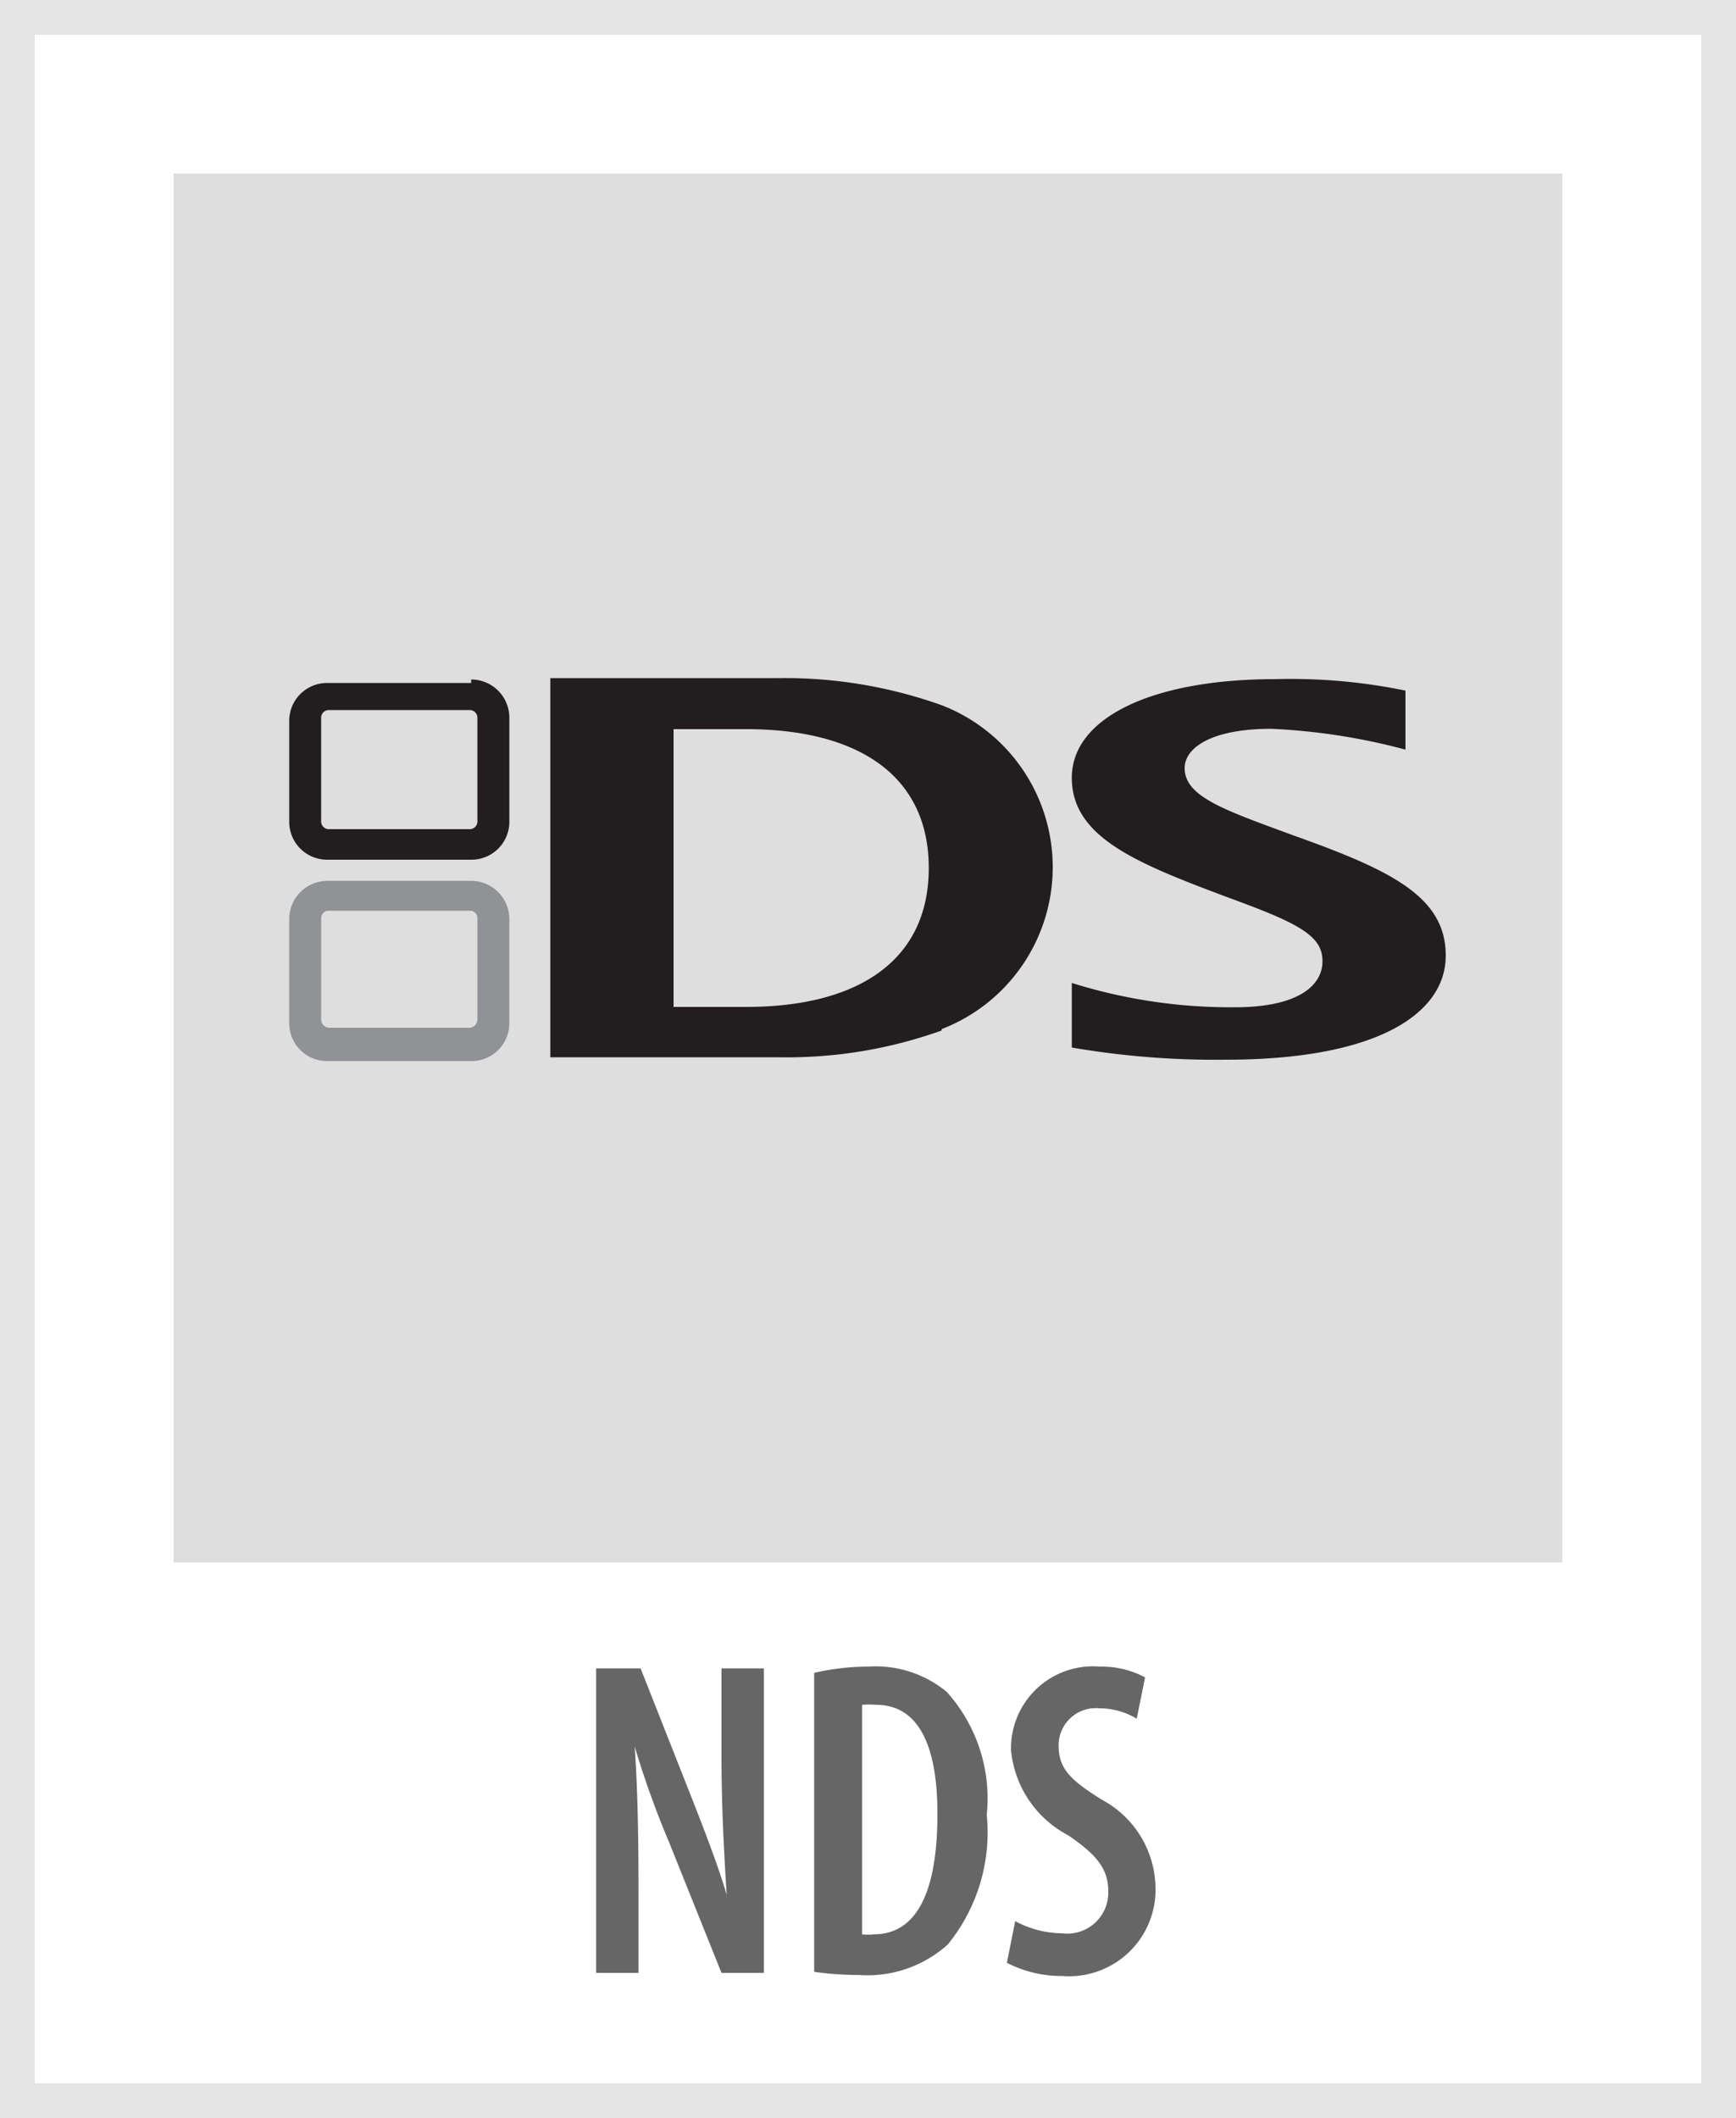 <svg xmlns="http://www.w3.org/2000/svg" width="50" height="61" viewBox="0 0 50 61"><rect x="0" y="0" width="50" height="61" fill="#333333" stroke="none"/><rect x="0.5" y="0.5" width="49" height="60" style="fill:#fff"/><path d="M49,1V60H1V1H49m1-1H0V61H50V0Z" style="fill:#e4e4e4"/><path d="M17.17,56.82V48.05h1.28l1.48,3.75c.31.79.75,1.92,1,2.77h0c-.07-1.12-.15-2.47-.15-4V48.05h1.22v8.77H20.78l-1.5-3.74a26.55,26.55,0,0,1-1-2.78h0c.07,1,.11,2.25.11,4.07v2.45Z" style="fill:#666"/><path d="M23.45,48.18A6.88,6.88,0,0,1,25,48a3.21,3.21,0,0,1,2.27.73,4.59,4.59,0,0,1,1.15,3.54A5.11,5.11,0,0,1,27.3,56a3.45,3.45,0,0,1-2.57.88,8.81,8.81,0,0,1-1.28-.09Zm1.38,7.53a1.42,1.42,0,0,0,.34,0c1,0,1.83-.81,1.83-3.47,0-2-.56-3.14-1.77-3.14a2.46,2.46,0,0,0-.4,0Z" style="fill:#666"/><path d="M29.24,55.33a2.87,2.87,0,0,0,1.35.35,1.18,1.18,0,0,0,1.33-1.22c0-.7-.43-1.1-1.15-1.6a3.1,3.1,0,0,1-1.65-2.44A2.36,2.36,0,0,1,31.68,48a2.65,2.65,0,0,1,1.3.31l-.24,1.19a2.1,2.1,0,0,0-1.08-.3,1.07,1.07,0,0,0-1.17,1.07c0,.68.35,1,1.24,1.56a2.92,2.92,0,0,1,1.55,2.51,2.49,2.49,0,0,1-2.69,2.57A3.42,3.42,0,0,1,29,56.53Z" style="fill:#666"/><path d="M5,5H45V45H5Z" style="fill:#dedede"/><path d="M13.75,29.37a.24.24,0,0,1-.22.23H9.47a.24.24,0,0,1-.22-.23V26.43a.21.21,0,0,1,.22-.2h4.06a.21.21,0,0,1,.22.2Zm-.18-4H9.43a1.1,1.1,0,0,0-1.1,1.1v3a1.09,1.09,0,0,0,1.1,1.09h4.14a1.09,1.09,0,0,0,1.1-1.09v-3a1.1,1.1,0,0,0-1.1-1.1" style="fill:#909295"/><path d="M13.75,23.67a.22.22,0,0,1-.22.21H9.47a.22.22,0,0,1-.22-.21v-3a.22.22,0,0,1,.22-.22h4.06a.22.22,0,0,1,.22.22Zm-.18-4H9.43a1.09,1.09,0,0,0-1.1,1.09v2.91a1.09,1.09,0,0,0,1.1,1.09h4.14a1.09,1.09,0,0,0,1.1-1.09v-3a1.1,1.1,0,0,0-1.1-1.1m17.3,8.74a15.3,15.3,0,0,0,4.7.7c1.78,0,2.52-.6,2.52-1.33s-.69-1.09-2.66-1.81c-2.67-1-4.56-1.74-4.56-3.47s2.32-2.84,5.85-2.84a16.39,16.39,0,0,1,3.76.33v1.7a18,18,0,0,0-3.87-.6c-1.74,0-2.49.56-2.49,1.13,0,.83,1.15,1.21,3.16,1.95,2.8,1,4.36,1.76,4.36,3.45s-2,3-6.33,3a24.4,24.4,0,0,1-4.44-.35V28.31" style="fill:#221e20"/><path d="M21.49,21H19.4v8h2.09c3.22,0,5.26-1.33,5.26-4S24.71,21,21.49,21Zm5.63,8.68a13.23,13.23,0,0,1-4.71.77H15.85V19.53h6.56a13.46,13.46,0,0,1,4.71.78,5,5,0,0,1,0,9.33" style="fill:#221e20"/></svg>